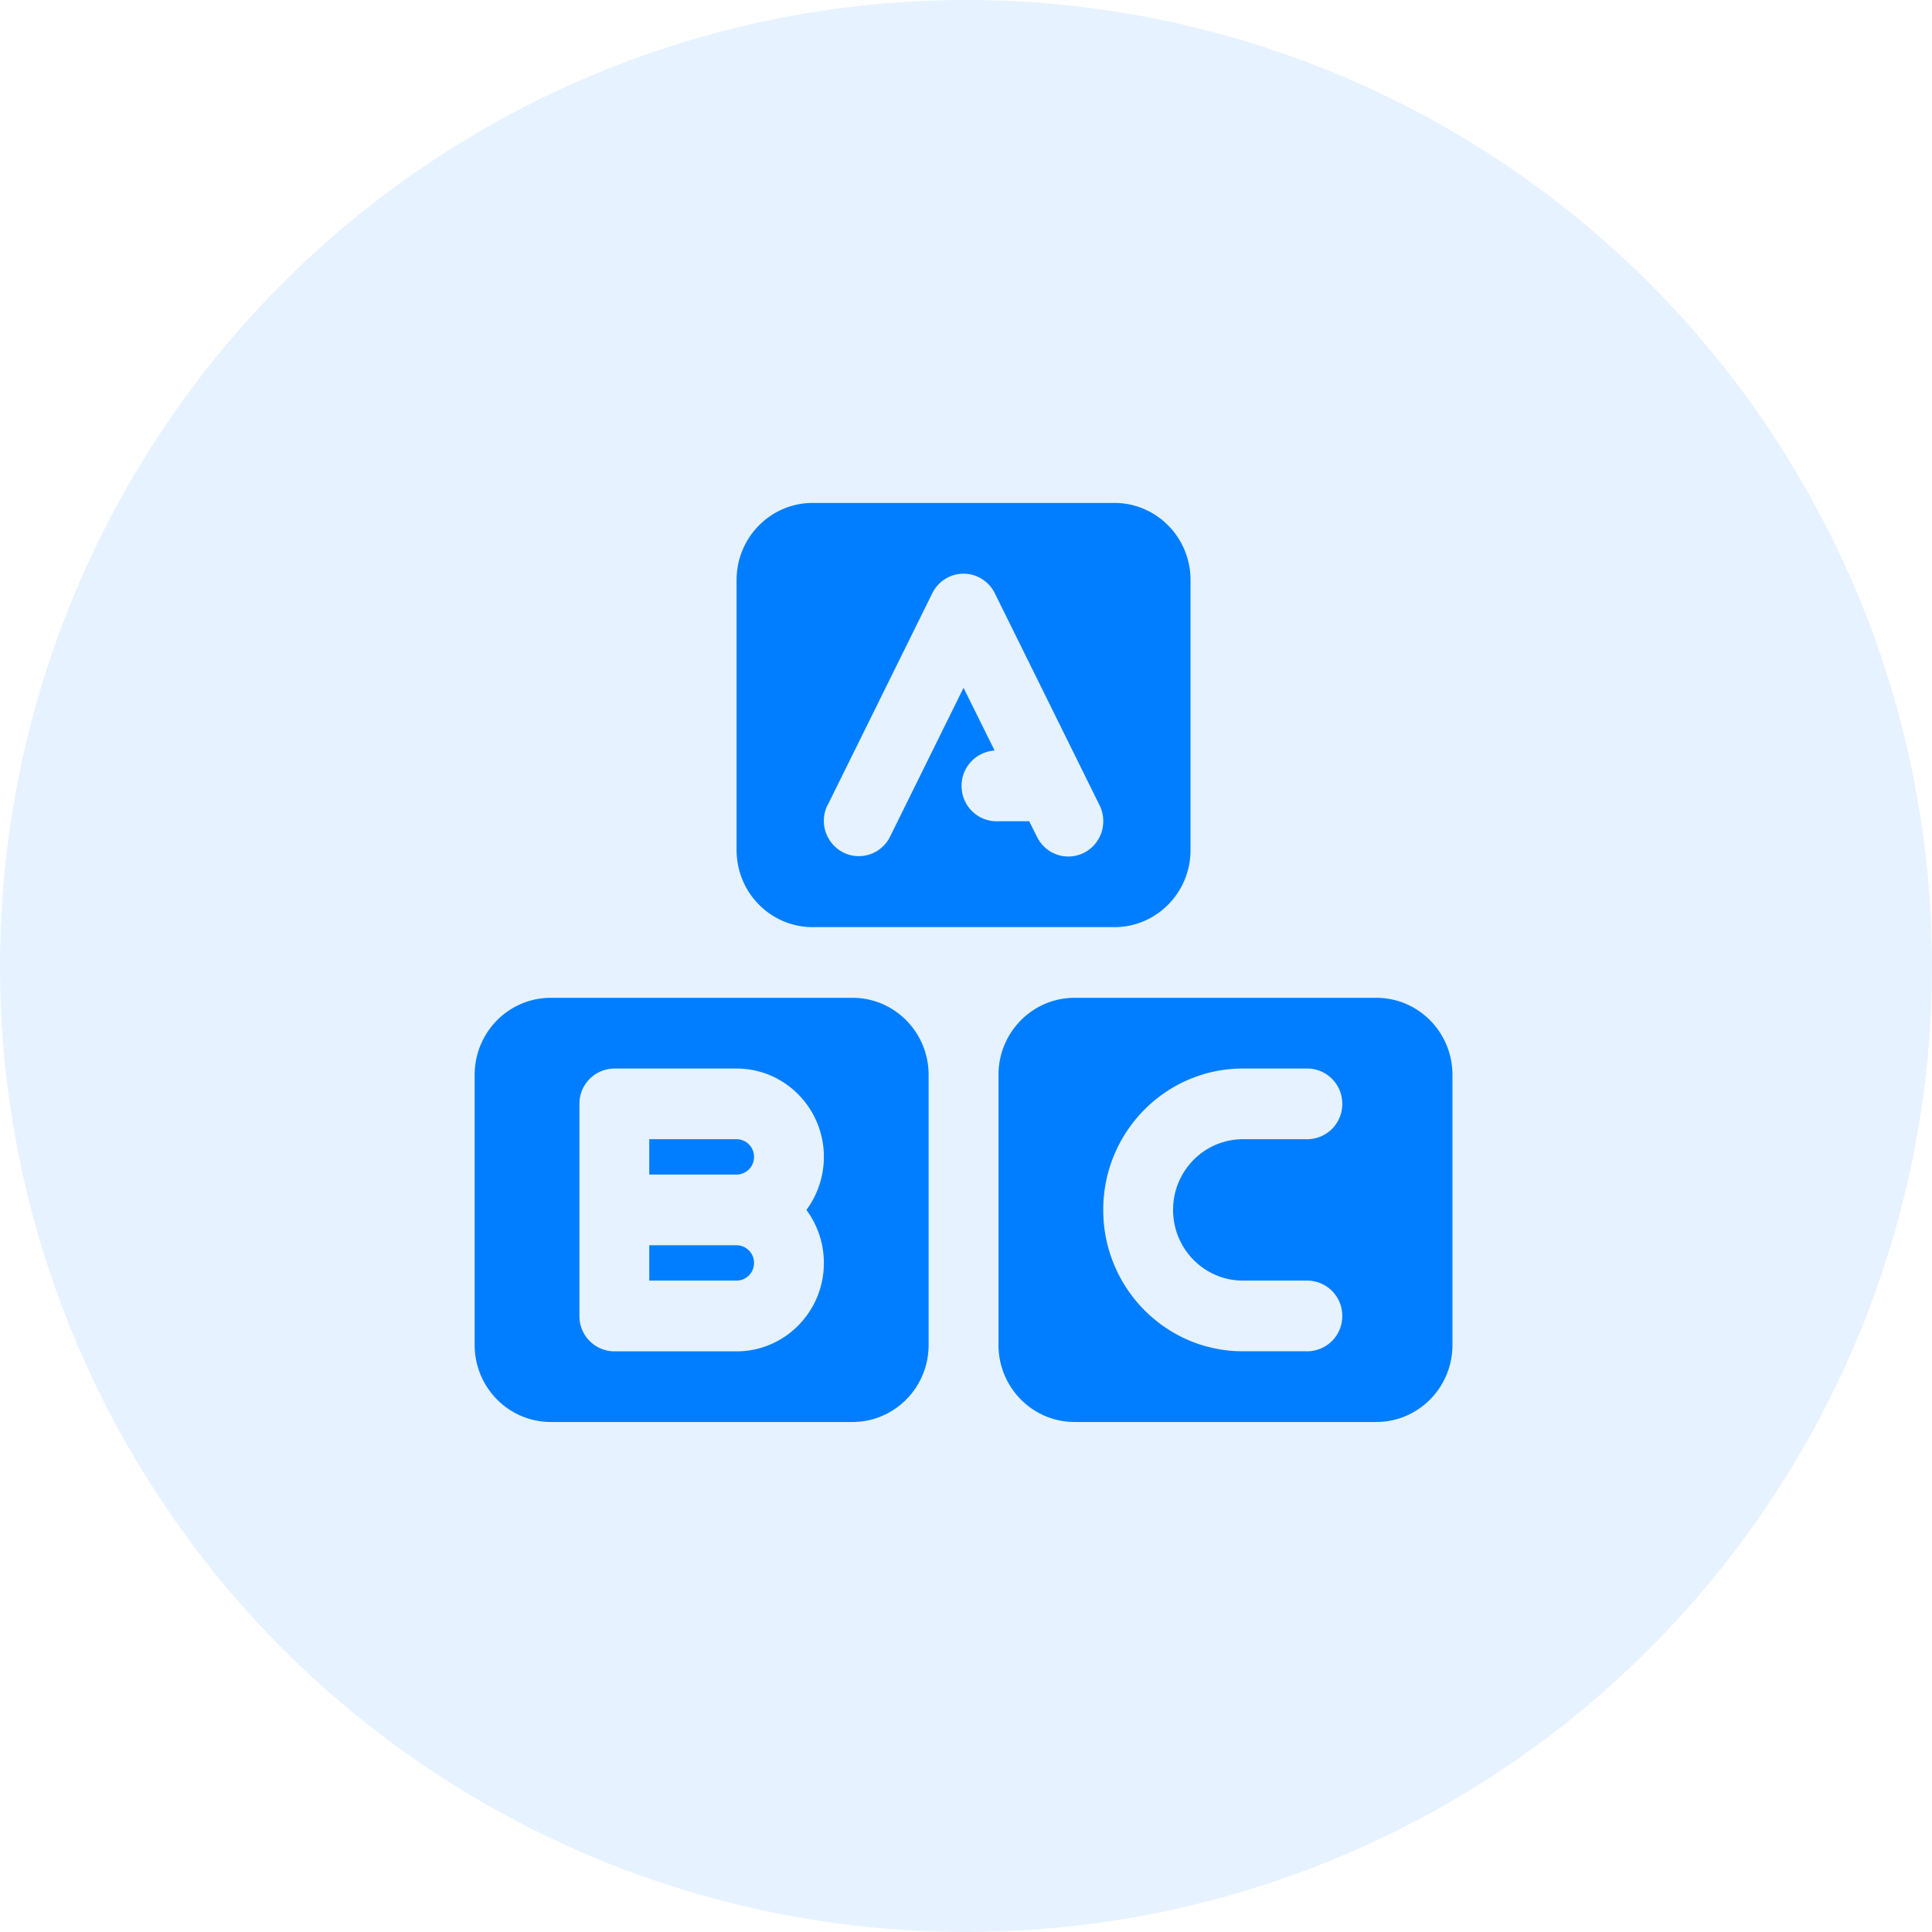 <svg xmlns="http://www.w3.org/2000/svg" width="66" height="66" viewBox="0 0 66 66">
    <g fill="#007EFF" fill-rule="evenodd">
        <circle cx="33" cy="33" r="33" opacity=".1"/>
        <path fill-rule="nonzero" d="M27.763 31.672H38.07c1.437 0 2.6-1.179 2.6-2.633v-9.225c0-1.454-1.163-2.633-2.6-2.633H27.763c-1.437 0-2.6 1.179-2.6 2.633v9.225c0 1.454 1.163 2.633 2.6 2.633zm.507-4.16l3.579-7.246c.202-.41.615-.668 1.067-.668.453 0 .866.259 1.068.668l3.58 7.246c.19.386.163.846-.072 1.206a1.19 1.19 0 0 1-1.068.54 1.193 1.193 0 0 1-.996-.666l-.269-.537h-1.05a1.2 1.2 0 0 1-1.258-1.141 1.204 1.204 0 0 1 1.127-1.274l-1.062-2.143-2.51 5.083a1.187 1.187 0 0 1-1.602.54 1.215 1.215 0 0 1-.534-1.62v.012z"/>
        <g fill-rule="nonzero">
            <path d="M25.759 39.52a.6.6 0 0 0-.597-.603H22.18v1.208h2.982a.6.6 0 0 0 .597-.604z"/>
            <path d="M18.815 48.577h10.308c1.436 0 2.6-1.178 2.6-2.632v-9.226c0-1.454-1.164-2.632-2.6-2.632H18.815c-1.436 0-2.6 1.178-2.6 2.632v9.226c0 1.454 1.164 2.632 2.6 2.632zm.979-7.245V37.71a1.2 1.2 0 0 1 1.193-1.207h4.175c1.647 0 2.983 1.351 2.983 3.019 0 .653-.21 1.289-.597 1.811.387.523.597 1.158.597 1.811 0 1.668-1.336 3.02-2.983 3.02h-4.175a1.2 1.2 0 0 1-1.193-1.208v-3.623z"/>
            <path d="M25.759 43.143a.6.6 0 0 0-.597-.603H22.18v1.207h2.982a.6.6 0 0 0 .597-.604z"/>
        </g>
        <path fill-rule="nonzero" d="M47.018 34.087H36.71c-1.436 0-2.6 1.178-2.6 2.632v9.226c0 1.454 1.164 2.632 2.6 2.632h10.308c1.436 0 2.6-1.178 2.6-2.632v-9.226c0-1.454-1.164-2.632-2.6-2.632zm-4.558 9.66h2.201a1.2 1.2 0 0 1 1.193 1.208 1.2 1.2 0 0 1-1.193 1.207h-2.2c-2.636 0-4.773-2.162-4.773-4.83s2.137-4.83 4.772-4.83h2.201a1.2 1.2 0 0 1 1.193 1.207 1.2 1.2 0 0 1-1.193 1.208h-2.2c-1.318 0-2.387 1.081-2.387 2.415s1.069 2.415 2.386 2.415z"/>
    </g>
</svg>
